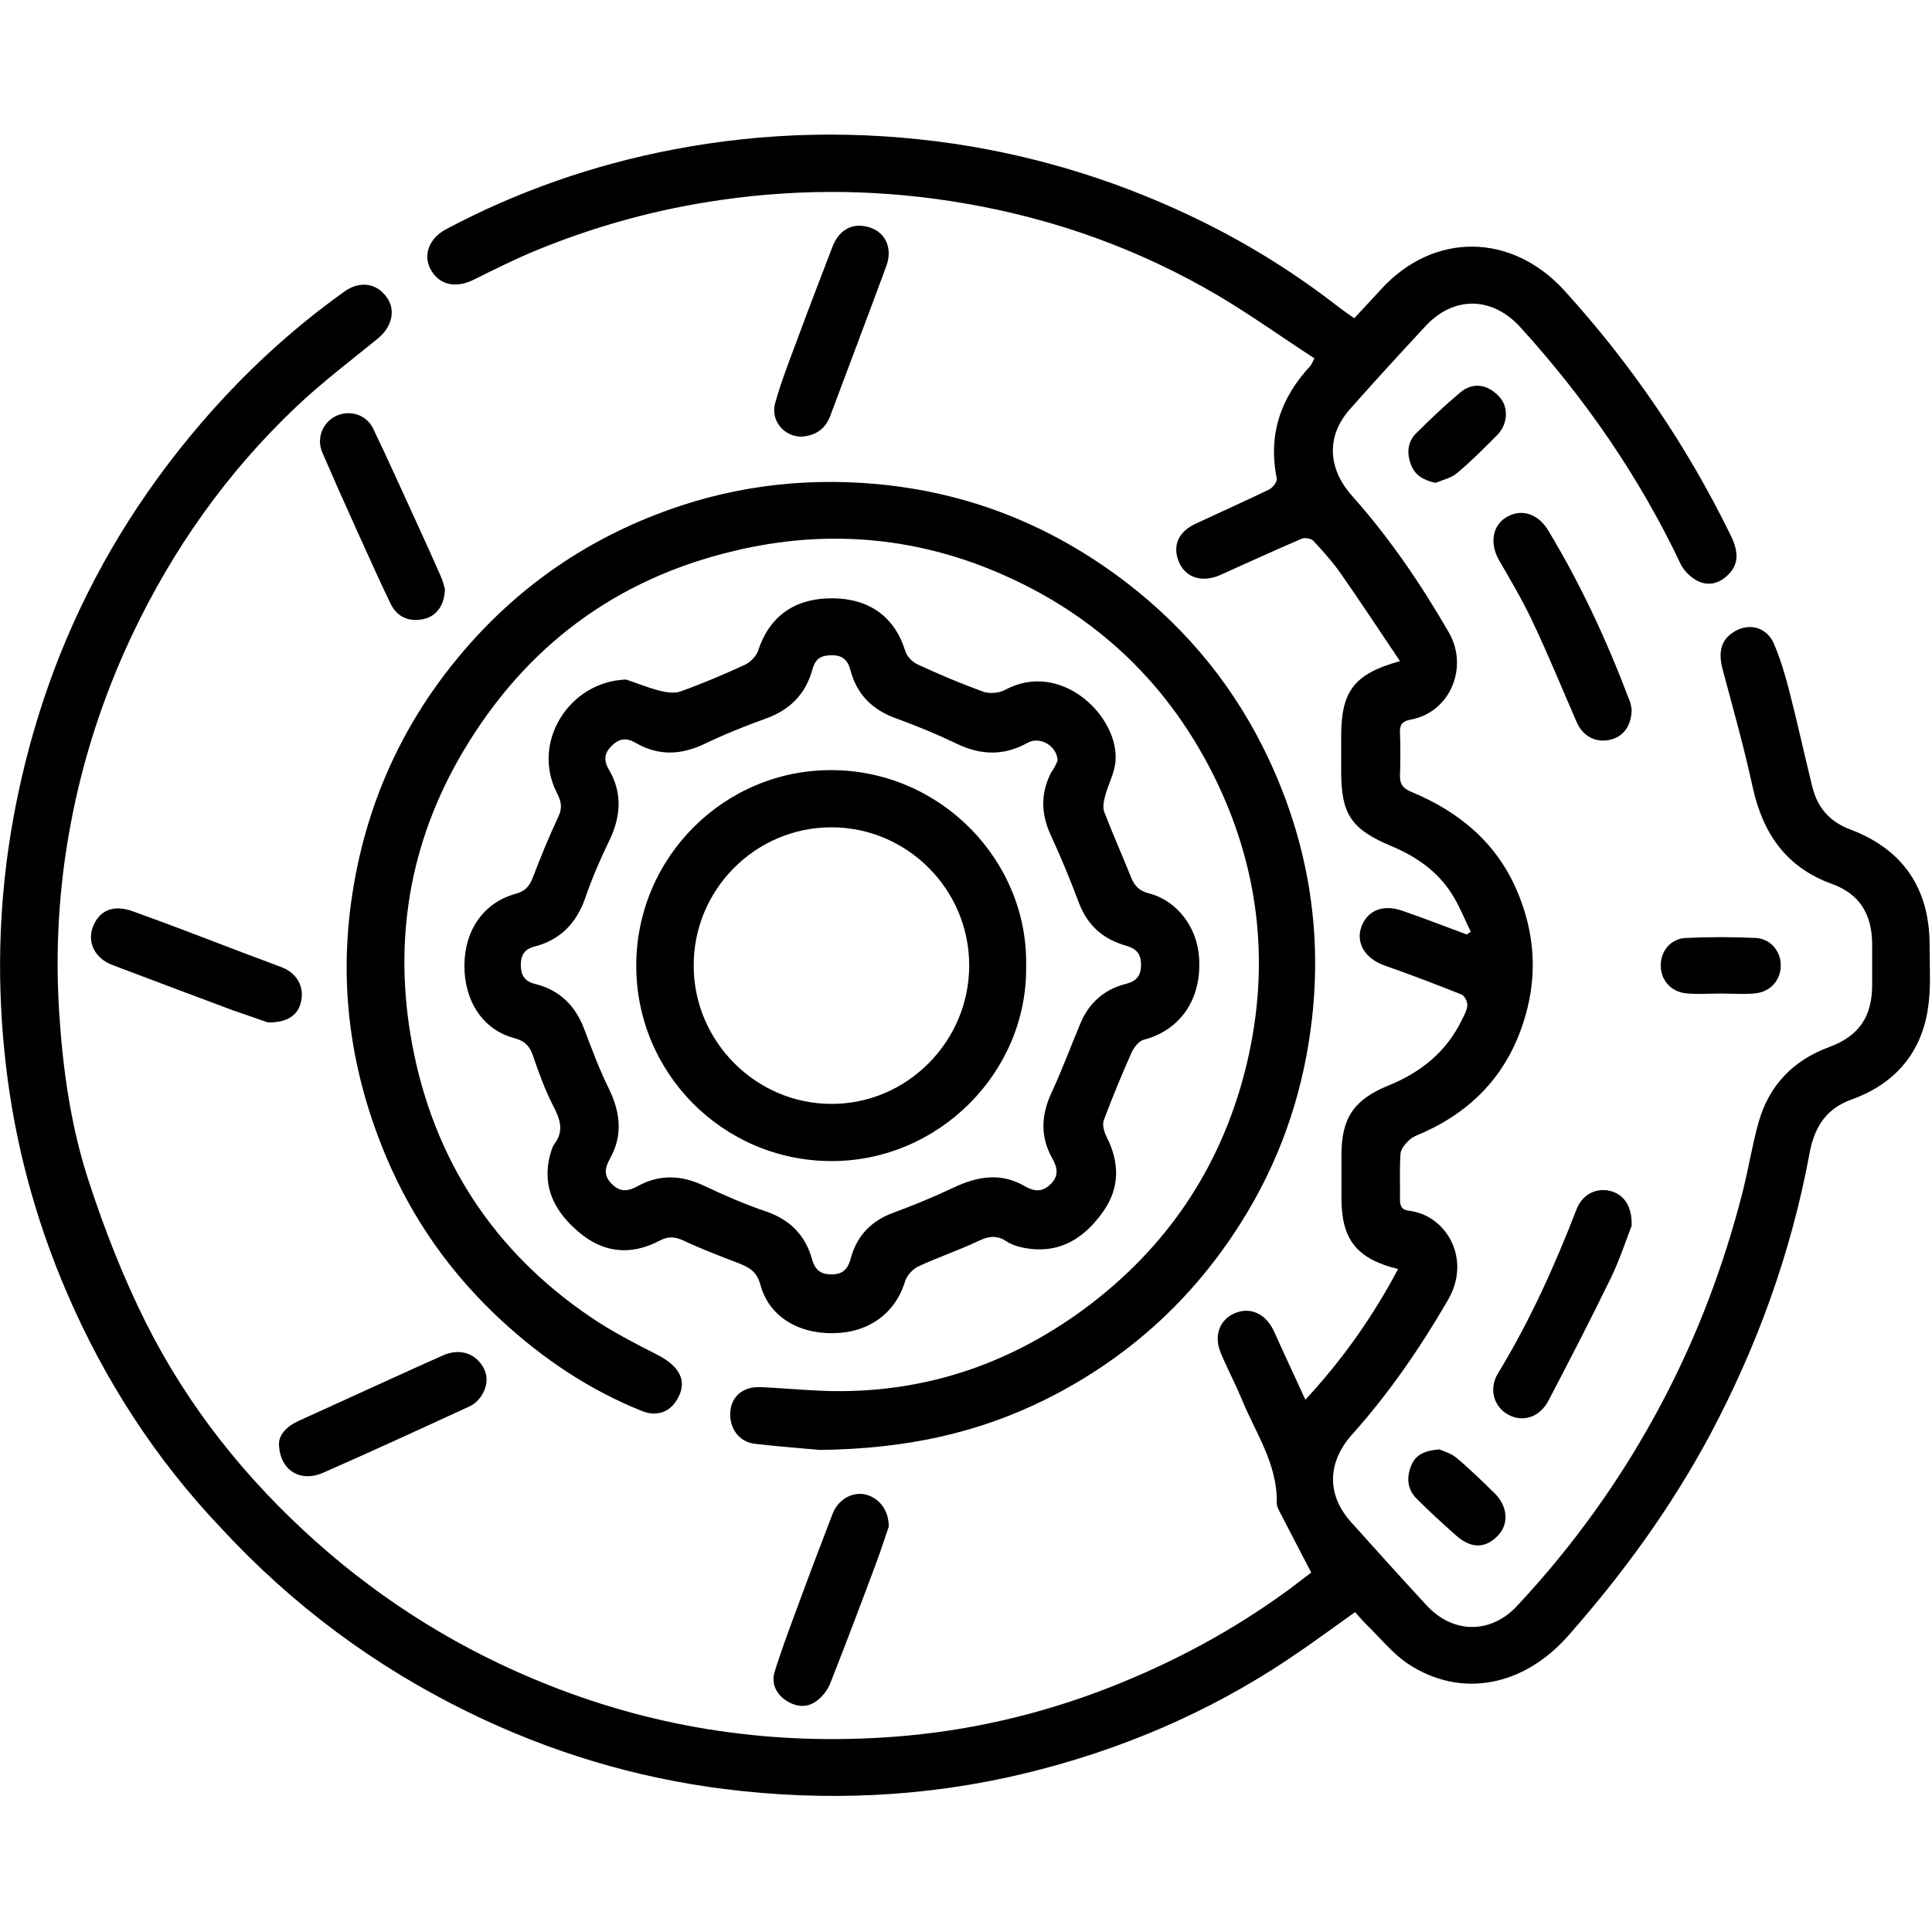 <svg width="30" height="30" viewBox="0 0 723 623" fill="none" xmlns="http://www.w3.org/2000/svg">
<path d="M490.7 538.5C486.4 530.2 482.4 522.6 478.5 515C478.1 514.1 477.7 513.1 477.8 512.1C478 497.6 469.7 486 464.6 473.4C462.2 467.6 459.2 462 456.8 456.2C454.1 449.7 456.5 443.6 462.4 441.3C468.3 439 473.9 441.9 476.8 448.3C480.5 456.6 484.4 464.8 488.5 473.8C502.5 458.7 513.8 442.6 523.2 424.9C507.7 421.1 502 413.9 502 398.3C502 393 502 387.6 502 382.3C502 368.4 506.6 361.6 519.4 356.3C531.6 351.4 541.2 343.7 547 331.8C547.9 330 549 328.1 549.1 326.2C549.2 324.9 548.1 322.7 547 322.2C537.5 318.4 527.8 314.7 518.1 311.3C510.1 308.5 506.6 301.6 510.3 295C513 290.2 518.3 288.6 524.7 290.8C532.8 293.6 540.8 296.7 548.9 299.7C549.4 299.4 549.9 299 550.4 298.7C548.1 294 546.1 288.9 543.3 284.5C537.9 276 529.8 270.4 520.6 266.6C505.7 260.3 501.9 254.8 501.9 238.6C501.9 234.3 501.9 229.9 501.9 225.6C501.9 208.6 506.7 202.2 523.9 197.4C516.5 186.4 509.4 175.6 502 165C498.9 160.5 495.2 156.4 491.5 152.4C490.7 151.5 488.3 151.1 487.1 151.6C476.9 156 466.8 160.6 456.6 165.2C450 168.1 443.9 166.3 441.3 160.6C438.6 154.4 440.8 149.1 447.4 146C456.6 141.7 465.8 137.6 474.9 133.2C476.3 132.5 478 130.3 477.8 129.1C474.5 112.7 479.2 98.9 490.4 86.9C490.8 86.4 491 85.8 491.9 84.1C480 76.4 468.3 68 456 60.7C426.7 43.4 395 32 361.5 26.2C331.1 20.9 300.6 20.4 270 24.8C246.1 28.2 223.1 34.5 200.9 43.6C192.8 46.9 184.9 50.9 177 54.8C170.4 58 164.2 56.6 161.1 50.7C158.2 45.3 160.7 39.1 166.9 35.8C193.6 21.6 222 11.7 251.7 6C286.6 -0.7 321.7 -1.4 357.1 3.8C389.8 8.7 420.8 18.5 450.3 33.1C468.3 42 485.3 52.7 501.2 65.1C502.9 66.4 504.7 67.6 506.8 69.1C510.3 65.3 513.5 61.9 516.8 58.3C536.5 36.7 565.7 37.1 585.4 58.7C610.6 86.4 631.4 117 647.8 150.6C650.7 156.7 650.6 161.1 646.9 164.9C643.5 168.4 639.3 169.5 635.1 167.3C632.6 166 630.2 163.6 629 161.2C613.5 128.5 593.2 99.1 568.9 72.4C558.5 61 544.2 60.6 533.6 71.9C524 82.2 514.5 92.6 505.1 103.2C496.3 113.2 496.8 125.3 506 135.6C520 151.3 531.7 168.5 542.2 186.7C549.7 199.7 542.7 216.6 527.9 219.3C524.7 219.9 523.8 221.2 523.9 224.2C524.1 229.5 524.1 234.9 523.9 240.2C523.8 243.6 525.2 245.1 528.3 246.4C546.1 253.8 560.1 265.4 567.8 283.6C574.2 298.7 575.4 314.2 570.9 329.9C565.1 350.5 552.2 365 532.7 373.8C530.9 374.6 528.8 375.3 527.4 376.6C525.9 378 524.2 380 524.1 381.8C523.7 387.4 524 393.1 523.9 398.8C523.9 401.3 524.5 402.8 527.4 403.1C541.2 404.8 550.9 421.1 541.8 436.6C531.4 454.5 519.8 471.4 506 486.8C496.7 497.2 496.4 509.3 505.5 519.5C514.9 530 524.4 540.5 533.9 550.8C543.7 561.4 557.8 561.6 567.7 551C589.2 528 607.4 502.5 622.1 474.6C635.3 449.6 645.1 423.5 652.1 396.2C654.3 387.5 655.7 378.6 658.1 370C662 356.2 671 346.8 684.6 341.8C695.7 337.7 700.6 330.4 700.6 318.6C700.6 313.4 700.6 308.3 700.6 303.1C700.5 292 695.8 284.5 685.6 280.8C668.4 274.6 659.7 261.9 655.9 244.6C652.7 229.8 648.6 215.3 644.7 200.7C643 194.4 643.9 189.9 648.2 186.9C653.8 182.9 660.8 184.3 663.7 190.6C666.3 196.5 668.1 202.8 669.7 209C672.7 220.7 675.3 232.6 678.2 244.4C680.1 252.2 684.7 257.5 692.4 260.4C712.1 267.8 722.1 282.5 722.1 303.6C722.1 311.8 722.7 320.1 721.4 328C718.7 344.7 708.5 355.9 692.8 361.5C682.8 365.1 678.8 372.5 677.1 382C670.2 419 657.5 454 639.8 487.2C625.2 514.4 607.2 539.1 586.8 562.2C570.1 581.1 546.8 585.7 527 572.7C521 568.7 516.4 562.8 511.1 557.7C509.7 556.3 508.5 554.8 507.1 553.3C498.5 559.4 490.4 565.4 482 571C451.7 591.2 418.6 605.2 383.3 613.7C346.3 622.6 308.8 624.2 271.1 619.5C237.8 615.3 205.9 605.7 175.6 590.9C140.3 573.7 109.3 550.6 82.7 521.8C58.2 496 39.1 466.5 25 433.7C13 405.8 5.3 376.8 2 346.8C-1.1 318.8 -0.6 290.7 3.9 262.6C7.6 239.7 13.6 217.5 22.1 195.9C34.9 163.6 52.8 134.5 75.4 108.2C91.3 89.7 109 73.3 128.9 59.1C134.6 55 140.9 55.9 144.7 61.2C148.2 66 146.7 72.3 141.5 76.6C131.2 85 120.6 93 111 102.1C85 126.7 64.7 155.4 49.4 187.7C38.7 210.4 31 234 26.4 258.6C22 282.1 20.6 305.8 22.2 329.7C23.6 350.9 26.6 371.9 33.2 392C39.1 410.1 46.1 428 54.6 445C70.3 476.3 91.9 503.4 118.1 526.8C144 549.9 173 567.8 205.3 580.6C247.1 597.2 290.4 603.3 335 599.9C362.5 597.8 389.2 591.6 414.9 581.6C438.7 572.3 461 560.4 481.7 545.3C484.9 543 488.1 540.4 490.7 538.5Z" fill="black"/>
<path d="M306.9 492.6C301.4 492.1 291.9 491.4 282.5 490.3C276.5 489.6 272.8 484.4 273.3 478.2C273.8 472.5 278.1 468.9 284.4 469.1C294.7 469.5 305 470.7 315.3 470.6C349 470.3 379.2 459.5 406.2 439.5C436.3 417.1 456.4 387.6 465.8 351.2C475.4 313.9 472 277.4 455.4 242.7C438 206.4 410.4 180 373.3 164.2C341.6 150.7 308.6 148.1 275 156.1C230.4 166.6 196.5 192 173.2 231.4C153.1 265.4 147.1 302.2 154.2 340.6C162.2 383.6 184.5 418.1 220.9 442.8C228.8 448.2 237.4 452.6 246 457C254.2 461.2 257.2 466.6 253.8 473C251.1 478.3 246 480.3 240.4 478.1C220.6 470.2 203.2 458.5 187.6 444.1C168.9 426.8 154.5 406.5 144.6 383.1C131.3 351.6 126.6 319 131.8 284.9C136.8 251.9 149.8 222.4 170.9 196.7C190.8 172.4 215.5 154.3 244.9 142.8C271.6 132.3 299.2 128.6 327.6 131.1C362.5 134.2 393.7 146.7 421.4 167.9C444.6 185.7 462.6 207.9 474.9 234.3C489.2 264.9 494.8 297.2 491 331C488.1 356.8 480.3 380.9 467 403.3C448.6 434.2 423.4 457.7 391.1 473.8C365.8 486.3 339 492.2 306.9 492.6Z" fill="black"/>
<path d="M234.3 204.3C238.5 205.7 242.6 207.4 246.9 208.5C249.4 209.1 252.5 209.6 254.8 208.7C262.9 205.8 270.9 202.4 278.7 198.8C280.8 197.8 283 195.6 283.7 193.5C287.9 180.7 297.3 173.8 311.6 173.9C325.5 174 334.9 181 338.8 193.7C339.4 195.7 341.5 197.8 343.5 198.7C351.5 202.4 359.6 205.8 367.8 208.8C370.2 209.7 373.8 209.4 376.1 208.2C397.2 196.7 419.3 218.5 417.4 235.4C416.9 239.7 414.6 243.8 413.5 248.1C413 250 412.6 252.3 413.3 254C416.4 262.1 419.9 269.9 423.1 277.9C424.4 281.3 426.2 283.4 429.9 284.3C440.5 287 447.9 297 448.7 308C449.9 324.1 441.5 335.6 428 339.1C426.2 339.6 424.4 341.9 423.5 343.8C419.8 352.1 416.3 360.6 413.1 369.1C412.4 370.9 413.2 373.6 414.1 375.4C419 385 419.1 394.5 412.9 403.3C406.1 413 397.1 419.1 384.5 417.2C381.8 416.8 378.8 416 376.6 414.5C372.6 411.9 369.4 412.8 365.5 414.7C358.3 418.1 350.7 420.6 343.5 424C341.5 425 339.4 427.3 338.7 429.5C335.2 441.2 325.3 448.7 312.1 448.9C298.4 449.2 287.6 442.4 284.5 430.6C283.2 425.9 280.4 424.3 276.6 422.8C269.6 420.1 262.7 417.5 255.9 414.3C252.5 412.7 250 412.6 246.6 414.4C235.9 420 225.6 418.8 216.5 411C207.8 403.6 202.7 394.4 205.8 382.4C206.2 381 206.6 379.4 207.4 378.2C211.3 373.1 209.5 368.6 206.9 363.6C203.9 357.7 201.6 351.4 199.5 345.2C198.3 341.5 196.3 339.5 192.5 338.5C180.8 335.4 173.7 324.8 173.8 311.1C173.9 297.9 181.2 287.7 192.9 284.5C196 283.7 197.9 282.1 199.2 278.9C202.2 271 205.4 263.2 209 255.5C210.6 252.2 209.9 249.6 208.4 246.7C198.7 227.8 213 205 234.3 204.3ZM395.8 234.6C395.5 229 389.1 225.5 384.7 227.9C375.8 232.9 367.1 232.7 358 228.3C350.7 224.8 343.2 221.7 335.5 218.9C326.5 215.7 320.6 209.9 318.2 200.6C317.2 196.8 315 195.1 311 195.2C307.2 195.3 305.1 196.5 304 200.6C301.5 209.7 295.6 215.7 286.6 218.9C278.8 221.7 271.1 224.8 263.6 228.4C254.8 232.6 246.3 232.9 237.9 228C234.4 226 231.8 226.3 229 229C226.3 231.7 225.7 234.3 227.8 237.9C233 246.7 232.4 255.5 228 264.6C224.6 271.6 221.5 278.8 219 286.1C215.7 295.5 209.7 301.7 200.1 304.2C196.1 305.2 194.8 307.7 194.9 311.5C195 315.1 196.5 317.3 200.2 318.2C209.5 320.5 215.4 326.4 218.7 335.3C221.5 342.7 224.3 350.2 227.8 357.3C232.1 366.1 233.2 374.8 228.3 383.5C226.4 387 225.8 389.8 228.8 392.9C231.9 396.2 235 395.9 238.6 393.9C246.8 389.4 254.9 389.7 263.4 393.7C271 397.3 278.8 400.7 286.8 403.4C295.8 406.5 301.5 412.5 303.9 421.3C305.1 425.5 307.3 426.9 311.3 426.9C315.6 426.9 317.4 424.7 318.4 420.8C320.7 412.4 326.1 406.8 334.4 403.8C342 401 349.5 397.9 356.9 394.4C365.8 390.2 374.6 388.7 383.5 393.9C386.9 395.9 390 396.2 393 393.3C396.2 390.3 395.9 387.2 393.8 383.5C389.2 375.4 389.6 367.2 393.6 358.7C397.5 350.3 400.7 341.6 404.3 333C407.5 325.3 413.3 320.2 421.3 318.2C425.2 317.2 426.9 315.3 427 311.4C427.1 307.3 425.6 305.1 421.4 303.9C413.1 301.6 407.1 296.5 403.9 288.2C400.6 279.5 397.1 270.9 393.2 262.5C389.5 254.5 389.4 246.8 393.4 239C394.5 237.6 395.3 235.8 395.8 234.6Z" fill="black"/>
<path d="M610.6 215.5C610.5 221.9 607.3 225.9 602.2 226.9C597.1 228 592.3 225.4 590.1 220.4C584.6 207.8 579.4 195 573.5 182.6C569.8 174.7 565.3 167.1 560.9 159.5C557.4 153.3 558.5 146.4 564 143.4C569.6 140.2 575.8 142.4 579.5 148.7C591.5 168.6 601.3 189.7 609.5 211.4C610.3 213 610.5 214.9 610.6 215.5Z" fill="black"/>
<path d="M610.6 408.7C608.5 414.1 606.1 421.5 602.7 428.5C595.2 443.9 587.4 459 579.5 474.1C576.2 480.4 569.9 482.4 564.4 479.4C558.9 476.4 557.1 469.6 560.6 463.9C572.5 444.4 581.8 423.7 590 402.5C592.1 397.1 597.1 394.5 602.3 395.6C607.5 396.8 610.8 401.1 610.6 408.7Z" fill="black"/>
<path d="M166.5 170.4C166.4 176.5 163.3 180.5 158.8 181.6C153.4 182.9 148.7 181.1 146.2 176C141.8 166.9 137.7 157.6 133.5 148.4C129.1 138.7 124.8 129 120.6 119.3C118.4 114.2 120.6 108.3 125.5 105.8C130.6 103.2 137 105 139.6 110.3C145.3 122.1 150.6 134.1 156.1 146C159 152.3 161.9 158.7 164.7 165.1C165.7 167.2 166.2 169.4 166.5 170.4Z" fill="black"/>
<path d="M332.6 521.3C331.3 525 329.8 529.8 328 534.6C322.4 549.7 316.7 564.7 310.8 579.7C309.8 582.3 307.8 585 305.5 586.6C302 589.2 297.9 588.8 294.2 586.4C290.3 583.8 288.6 579.9 289.9 575.6C292.4 567.5 295.4 559.6 298.3 551.7C302.6 540 307 528.4 311.5 516.7C313.5 511.3 318.6 508.3 323.6 509.2C328.8 510.4 332.6 514.9 332.6 521.3Z" fill="black"/>
<path d="M300 113.4C293.6 113.5 288.2 107.5 290.1 100.8C292.4 92.5 295.6 84.5 298.6 76.4C302.8 65 307.2 53.7 311.5 42.4C314 35.8 319.4 33 325.7 35.2C331.4 37.1 334.1 42.9 331.7 49.5C324.8 68.3 317.6 87.1 310.6 105.9C308.8 110.4 305.4 113 300 113.4Z" fill="black"/>
<path d="M104.4 490.3C104.4 487 107.2 483.8 111.6 481.8C122.8 476.7 134 471.6 145.2 466.5C152 463.4 158.8 460.3 165.6 457.3C170.6 455 175.6 455.7 179 459.2C182.5 462.9 183 467.3 180.6 471.6C179.6 473.5 177.7 475.4 175.7 476.3C157.5 484.7 139.2 493.1 120.8 501.2C112.4 504.8 104.6 500.3 104.4 490.3Z" fill="black"/>
<path d="M100.2 332.6C96.9 331.4 92 329.8 87.2 328.1C72.1 322.5 57.1 316.8 42 311.1C35.7 308.7 32.7 303 34.6 297.3C36.8 290.9 42.2 288.3 49.6 291C63.3 295.9 77 301.2 90.6 306.4C95.6 308.3 100.6 310.1 105.5 312C111 314.1 113.9 319.2 112.7 324.6C111.8 329.7 107.6 332.8 100.2 332.6Z" fill="black"/>
<path d="M643.8 321.8C639.5 321.8 635.1 322.2 630.8 321.7C625.2 321.1 621.4 316.6 621.5 311.2C621.5 305.8 625.3 301.2 631 301C639.6 300.6 648.3 300.6 656.9 301C662.5 301.2 666.4 305.9 666.4 311.2C666.5 316.5 662.7 321.1 657.1 321.7C652.8 322.2 648.3 321.8 643.8 321.8Z" fill="black"/>
<path d="M537.2 130.7C532.7 129.7 529.5 127.9 528 123.8C526.4 119.6 526.7 115.4 529.9 112.2C535.2 106.9 540.6 101.8 546.3 97C551.1 92.9 556.6 93.7 561 98.4C564.6 102.2 564.4 108.6 560.3 112.8C555.4 117.7 550.5 122.7 545.2 127.1C543 128.9 539.9 129.6 537.2 130.7Z" fill="black"/>
<path d="M538.7 492.4C540.2 493.1 543 493.8 545.1 495.6C550 499.7 554.7 504.3 559.3 508.8C564.2 513.6 564.7 520.1 560.8 524.4C556.1 529.5 550.7 529.7 545 524.7C539.9 520.2 534.9 515.6 530.1 510.8C526.7 507.4 526.3 503.1 528 498.7C529.6 494.4 533.2 492.8 538.7 492.4Z" fill="black"/>
<path d="M384 311.5C384.6 351.2 351.2 384.8 310.7 384.5C270.4 384.2 238 351.5 238.1 311.2C238.2 270.7 271.2 237.9 311.5 238.2C352.4 238.5 384.8 272.4 384 311.5ZM362.7 311.3C362.7 282.8 339.5 259.6 311.1 259.6C282.7 259.6 259.5 282.9 259.6 311.4C259.6 339.8 283 363.2 311.3 363.1C339.5 363.1 362.7 339.7 362.7 311.3Z" fill="black"/>
</svg>
